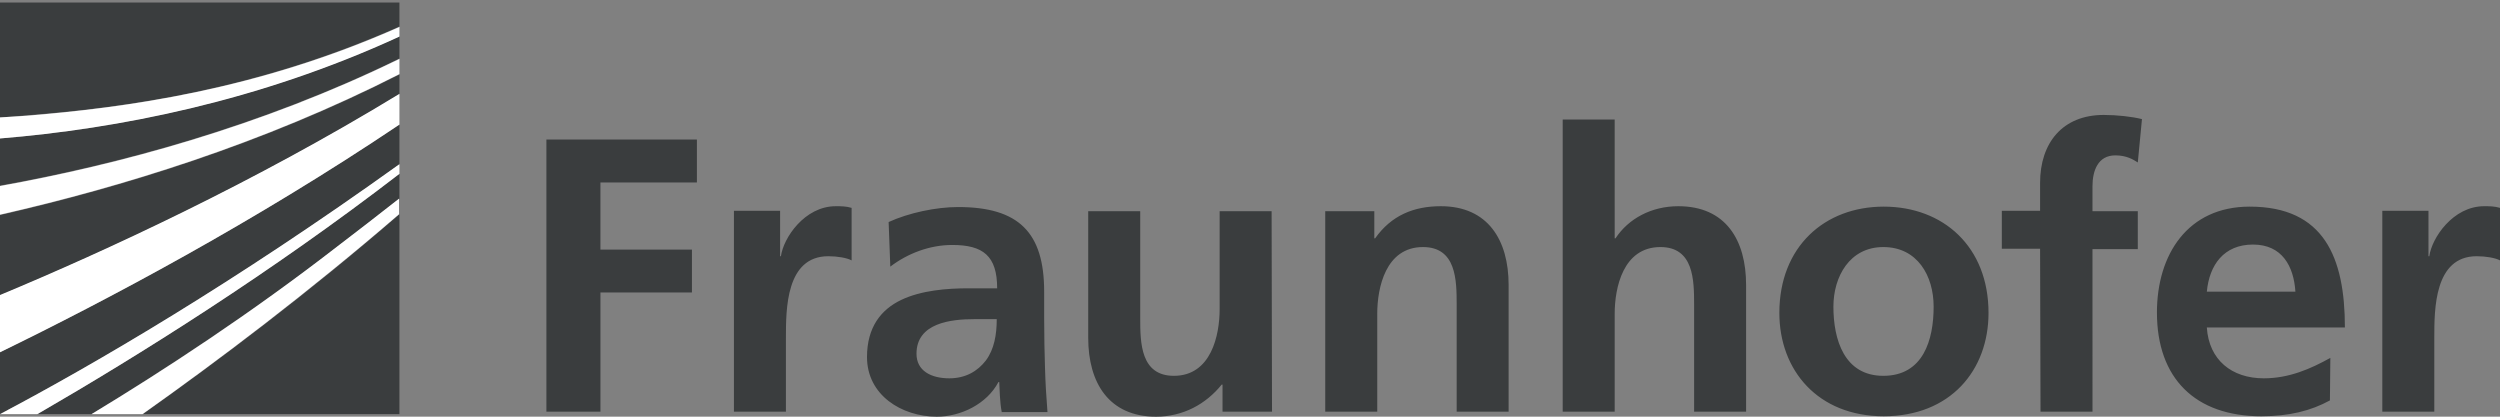 <svg xmlns="http://www.w3.org/2000/svg" width="174" height="29" viewBox="0 0 174 29">
    <rect x="0" y="0" width="174" height="29" fill="#808080" stroke="none"/>
    <g fill="none">
        <path fill="#3A3D3E" d="M0 28.824c6.6-3.486 16.286-9.14 27.8-17.37V8.67C17.686 15.467 7.4 20.915 0 24.518v4.306zM0 20.564c7.371-3.076 17.657-7.822 27.8-14.002V5.185c-9.543 4.862-19.429 7.88-27.8 9.784v5.595zM27.8 28.824V14.91c-6.314 5.478-12.6 10.194-17.857 13.914H27.8zM6.371 28.824c5-3.046 11.058-7 17.115-11.658 1.4-1.084 2.857-2.197 4.314-3.34v-1.728C18.857 18.982 9.714 24.694 2.6 28.824h3.771zM0 12.918c8.143-1.464 18.086-4.1 27.8-8.846V2.519C18 7.03 8.2 8.964 0 9.637v3.281z"/>
        <path fill="#3A3D3E" d="M0 .205v7.968c.6-.03 1.229-.088 1.857-.147C8.63 7.5 17.83 6.27 27.8 1.846V.175H0v.03z"/>
        <path fill="#FFF" d="M0 8.173v1.464c8.2-.673 18-2.577 27.8-7.089v-.673C17.857 6.298 8.629 7.499 1.857 8.055 1.23 8.086.6 8.144 0 8.174zM0 14.94c8.371-1.905 18.257-4.922 27.8-9.784V4.1C18.086 8.846 8.143 11.483 0 12.947v1.992zM0 24.518c7.4-3.603 17.686-9.051 27.8-15.847V6.532C17.657 12.713 7.371 17.46 0 20.534v3.984zM6.371 28.824h3.543c5.257-3.72 11.543-8.465 17.857-13.914v-1.084c-1.457 1.143-2.885 2.256-4.314 3.34-6 4.657-12.086 8.641-17.086 11.658zM0 28.824h2.6c7.143-4.13 16.257-9.842 25.2-16.726v-.674C16.286 19.684 6.6 25.338 0 28.824z"/>
        <path fill="#3A3D3E" d="M165.81 28.652h3.617v-5.134c0-2.001 0-5.685 2.952-5.685.637 0 1.303.116 1.621.29v-3.655c-.376-.116-.753-.116-1.1-.116-2.17 0-3.647 2.205-3.82 3.48h-.058v-3.16h-3.213v13.98zm-3.618-3.742c-1.36.754-2.866 1.421-4.631 1.421-2.229 0-3.82-1.276-3.965-3.538h9.609c0-4.873-1.448-8.412-6.628-8.412-4.313 0-6.454 3.336-6.454 7.368 0 4.582 2.662 7.222 7.264 7.222 1.94 0 3.444-.377 4.776-1.102l.029-2.959zm-8.596-4.612c.173-1.856 1.186-3.277 3.212-3.277 2.026 0 2.837 1.508 2.952 3.277h-6.164zm-11.577 8.354h3.618V17.34h3.154V14.7h-3.154v-1.74c0-1.073.376-2.146 1.591-2.146.782 0 1.245.29 1.563.493l.29-3.017c-.695-.174-1.737-.29-2.663-.29-2.865 0-4.428 1.943-4.428 4.728v1.943h-2.663v2.64h2.663l.029 11.34zm-14.414-7.31c0-2.088 1.13-4.147 3.474-4.147 2.373 0 3.502 2.001 3.502 4.148 0 2.32-.724 4.814-3.502 4.814-2.721 0-3.474-2.523-3.474-4.814m-3.762.435c0 4.002 2.692 7.193 7.264 7.193 4.631 0 7.294-3.19 7.294-7.193 0-4.612-3.155-7.397-7.294-7.397-4.11 0-7.264 2.785-7.264 7.397m-15.079 6.874h3.618v-6.816c0-1.799.579-4.641 3.183-4.641 2.316 0 2.345 2.291 2.345 4.003v7.454h3.618v-8.818c0-3.132-1.419-5.482-4.718-5.482-1.881 0-3.473.87-4.37 2.234h-.058V8.319h-3.618v20.333zm-16.526 0h3.618v-6.816c0-1.799.579-4.641 3.183-4.641 2.316 0 2.345 2.291 2.345 4.003v7.454H105v-8.818c0-3.132-1.447-5.482-4.717-5.482-1.881 0-3.444.638-4.573 2.234h-.058V14.7h-3.415v13.952zM88.504 14.7h-3.617v6.817c0 1.798-.58 4.64-3.184 4.64-2.315 0-2.344-2.291-2.344-4.002V14.7H75.74v8.818c0 3.133 1.447 5.482 4.717 5.482 1.882 0 3.473-.87 4.573-2.233h.058v1.885h3.444L88.504 14.7zm-24.716 9.92c0-2.146 2.402-2.407 4.023-2.407h1.562c0 1.073-.173 2.088-.752 2.871-.579.754-1.418 1.247-2.547 1.247-1.273 0-2.286-.522-2.286-1.71m-1.824-6.063c1.216-.928 2.75-1.508 4.313-1.508 2.141 0 3.125.754 3.125 3.016h-1.997c-1.505 0-3.299.145-4.688.812-1.39.668-2.374 1.886-2.374 3.974 0 2.64 2.403 4.148 4.863 4.148 1.65 0 3.473-.87 4.283-2.407h.058c.03.435.03 1.363.174 2.088h3.183c-.086-1.073-.144-2.06-.173-3.104-.03-1.015-.058-2.088-.058-3.48v-1.799c0-4.118-1.766-5.888-5.991-5.888-1.534 0-3.444.406-4.834 1.044l.116 3.104zM51.082 28.652H54.7v-5.134c0-2.001 0-5.685 2.952-5.685.637 0 1.302.116 1.62.29v-3.655c-.376-.116-.752-.116-1.1-.116-2.17 0-3.646 2.205-3.82 3.48h-.057v-3.16h-3.213v13.98zm-13.082 0h3.791v-8.296h6.368V17.37H41.79v-4.67h6.715V9.71H38.03v18.94H38z"/>
    </g>
</svg>
